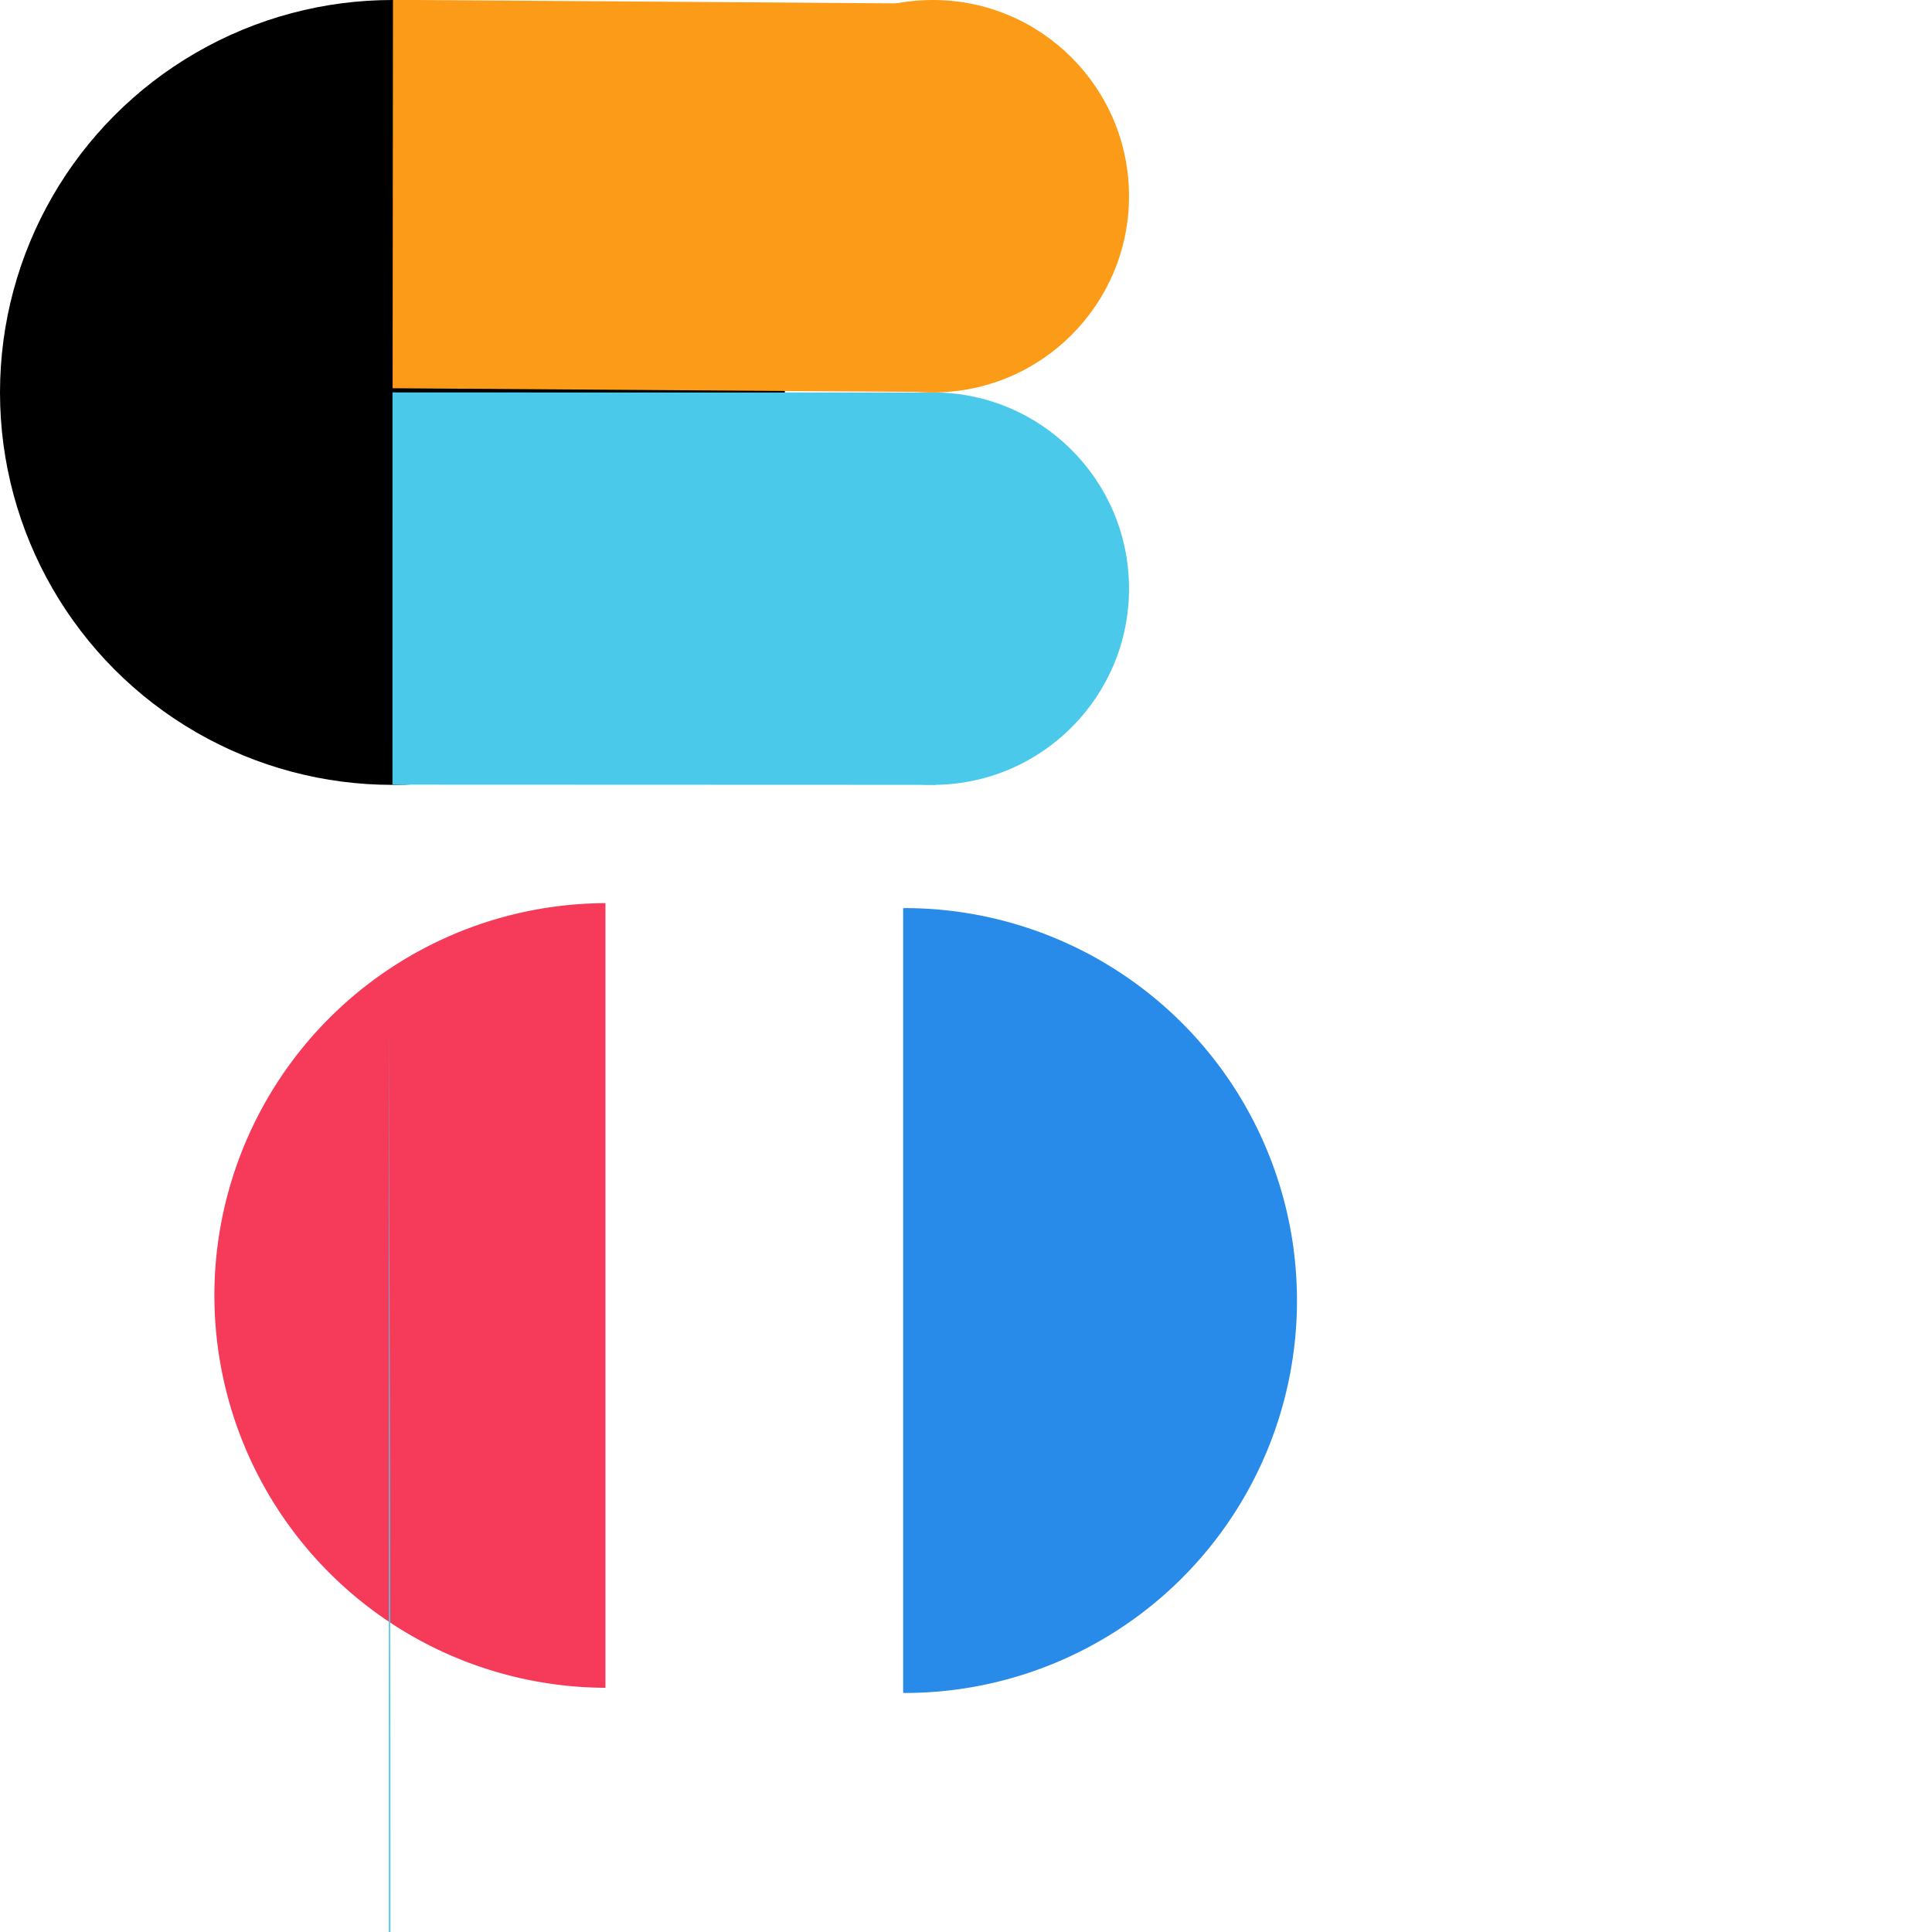 <?xml version="1.0" encoding="UTF-8" standalone="no"?>
<!-- Created with Inkscape (http://www.inkscape.org/) -->

<svg
   width="32"
   height="32"
   viewBox="0 0 32 32"
   version="1.1"
   id="svg127"
   inkscape:version="1.2 (dc2aeda, 2022-05-15)"
   sodipodi:docname="flysql-favicon-by-incscape.svg"
   xmlns:inkscape="http://www.inkscape.org/namespaces/inkscape"
   xmlns:sodipodi="http://sodipodi.sourceforge.net/DTD/sodipodi-0.dtd"
   xmlns="http://www.w3.org/2000/svg"
   xmlns:svg="http://www.w3.org/2000/svg">
  <sodipodi:namedview
     id="namedview129"
     pagecolor="#ffffff"
     bordercolor="#000000"
     borderopacity="0.25"
     inkscape:showpageshadow="2"
     inkscape:pageopacity="0.0"
     inkscape:pagecheckerboard="0"
     inkscape:deskcolor="#d1d1d1"
     inkscape:document-units="px"
     showgrid="true"
     inkscape:zoom="22.656642"
     inkscape:cx="7.3047013"
     inkscape:cy="9.3129425"
     inkscape:window-width="1588"
     inkscape:window-height="1330"
     inkscape:window-x="1843"
     inkscape:window-y="96"
     inkscape:window-maximized="0"
     inkscape:current-layer="layer1"
     showguides="true"
     inkscape:lockguides="false">
    <inkscape:grid
       type="xygrid"
       id="grid3160" />
    <sodipodi:guide
       position="6.5,38.914"
       orientation="1,0"
       id="guide12374"
       inkscape:locked="false" />
  </sodipodi:namedview>
  <defs
     id="defs124" />
  <g
     inkscape:label="Layer 1"
     inkscape:groupmode="layer"
     id="layer1">
    <circle
       style="fill:#000000;stroke-width:1.202"
       id="path205"
       cx="6.5"
       cy="6.5"
       r="6.5" />
    <path
       id="path205-8"
       style="fill:#f53a5a;stroke-width:1.202;fill-opacity:1"
       d="m 10.028,14.959 a 6.5,6.5 0 0 0 -6.477,6.498 6.5,6.5 0 0 0 6.477,6.498 z" />
    <path
       id="path17466"
       style="fill:#288be9;stroke-width:1.202;fill-opacity:1"
       d="m 14.959,15.043 v 12.996 a 6.5,6.5 0 0 0 0.023,0.002 6.5,6.5 0 0 0 6.5,-6.5 6.5,6.5 0 0 0 -6.5,-6.5 6.5,6.5 0 0 0 -0.023,0.002 z" />
    <rect
       style="fill:#4bc9eb;fill-opacity:1;stroke-width:0.797"
       id="rect419-3"
       width="8.999"
       height="6.497"
       x="-15.501"
       y="-12.994"
       transform="matrix(-1,-3.7514119e-4,1.3424182e-4,-1,0,0)" />
    <circle
       style="fill:#4bc9eb;fill-opacity:1;stroke-width:1.257"
       id="path3151-7"
       cx="-15.421"
       cy="-9.796"
       transform="matrix(-1,0.003,-0.003,-1,0,0)"
       r="3.25" />
    <rect
       style="fill:#fc9b17;fill-opacity:1;stroke-width:0.792"
       id="rect419-0-0"
       width="8.991"
       height="6.433"
       x="6.509"
       y="-0.048"
       transform="matrix(1,0.007,-0.001,1,0,0)" />
    <circle
       style="fill:#fc9b17;fill-opacity:1;stroke-width:1.257"
       id="path3151-8-2"
       cx="15.45"
       cy="3.25"
       r="3.25" />
    <path
       style="fill:#4bc9eb;fill-opacity:1"
       d="m 6.441,16.96 c 0.059,20.505 0,20.387 0,20.387"
       id="path16734" />
  </g>
</svg>

